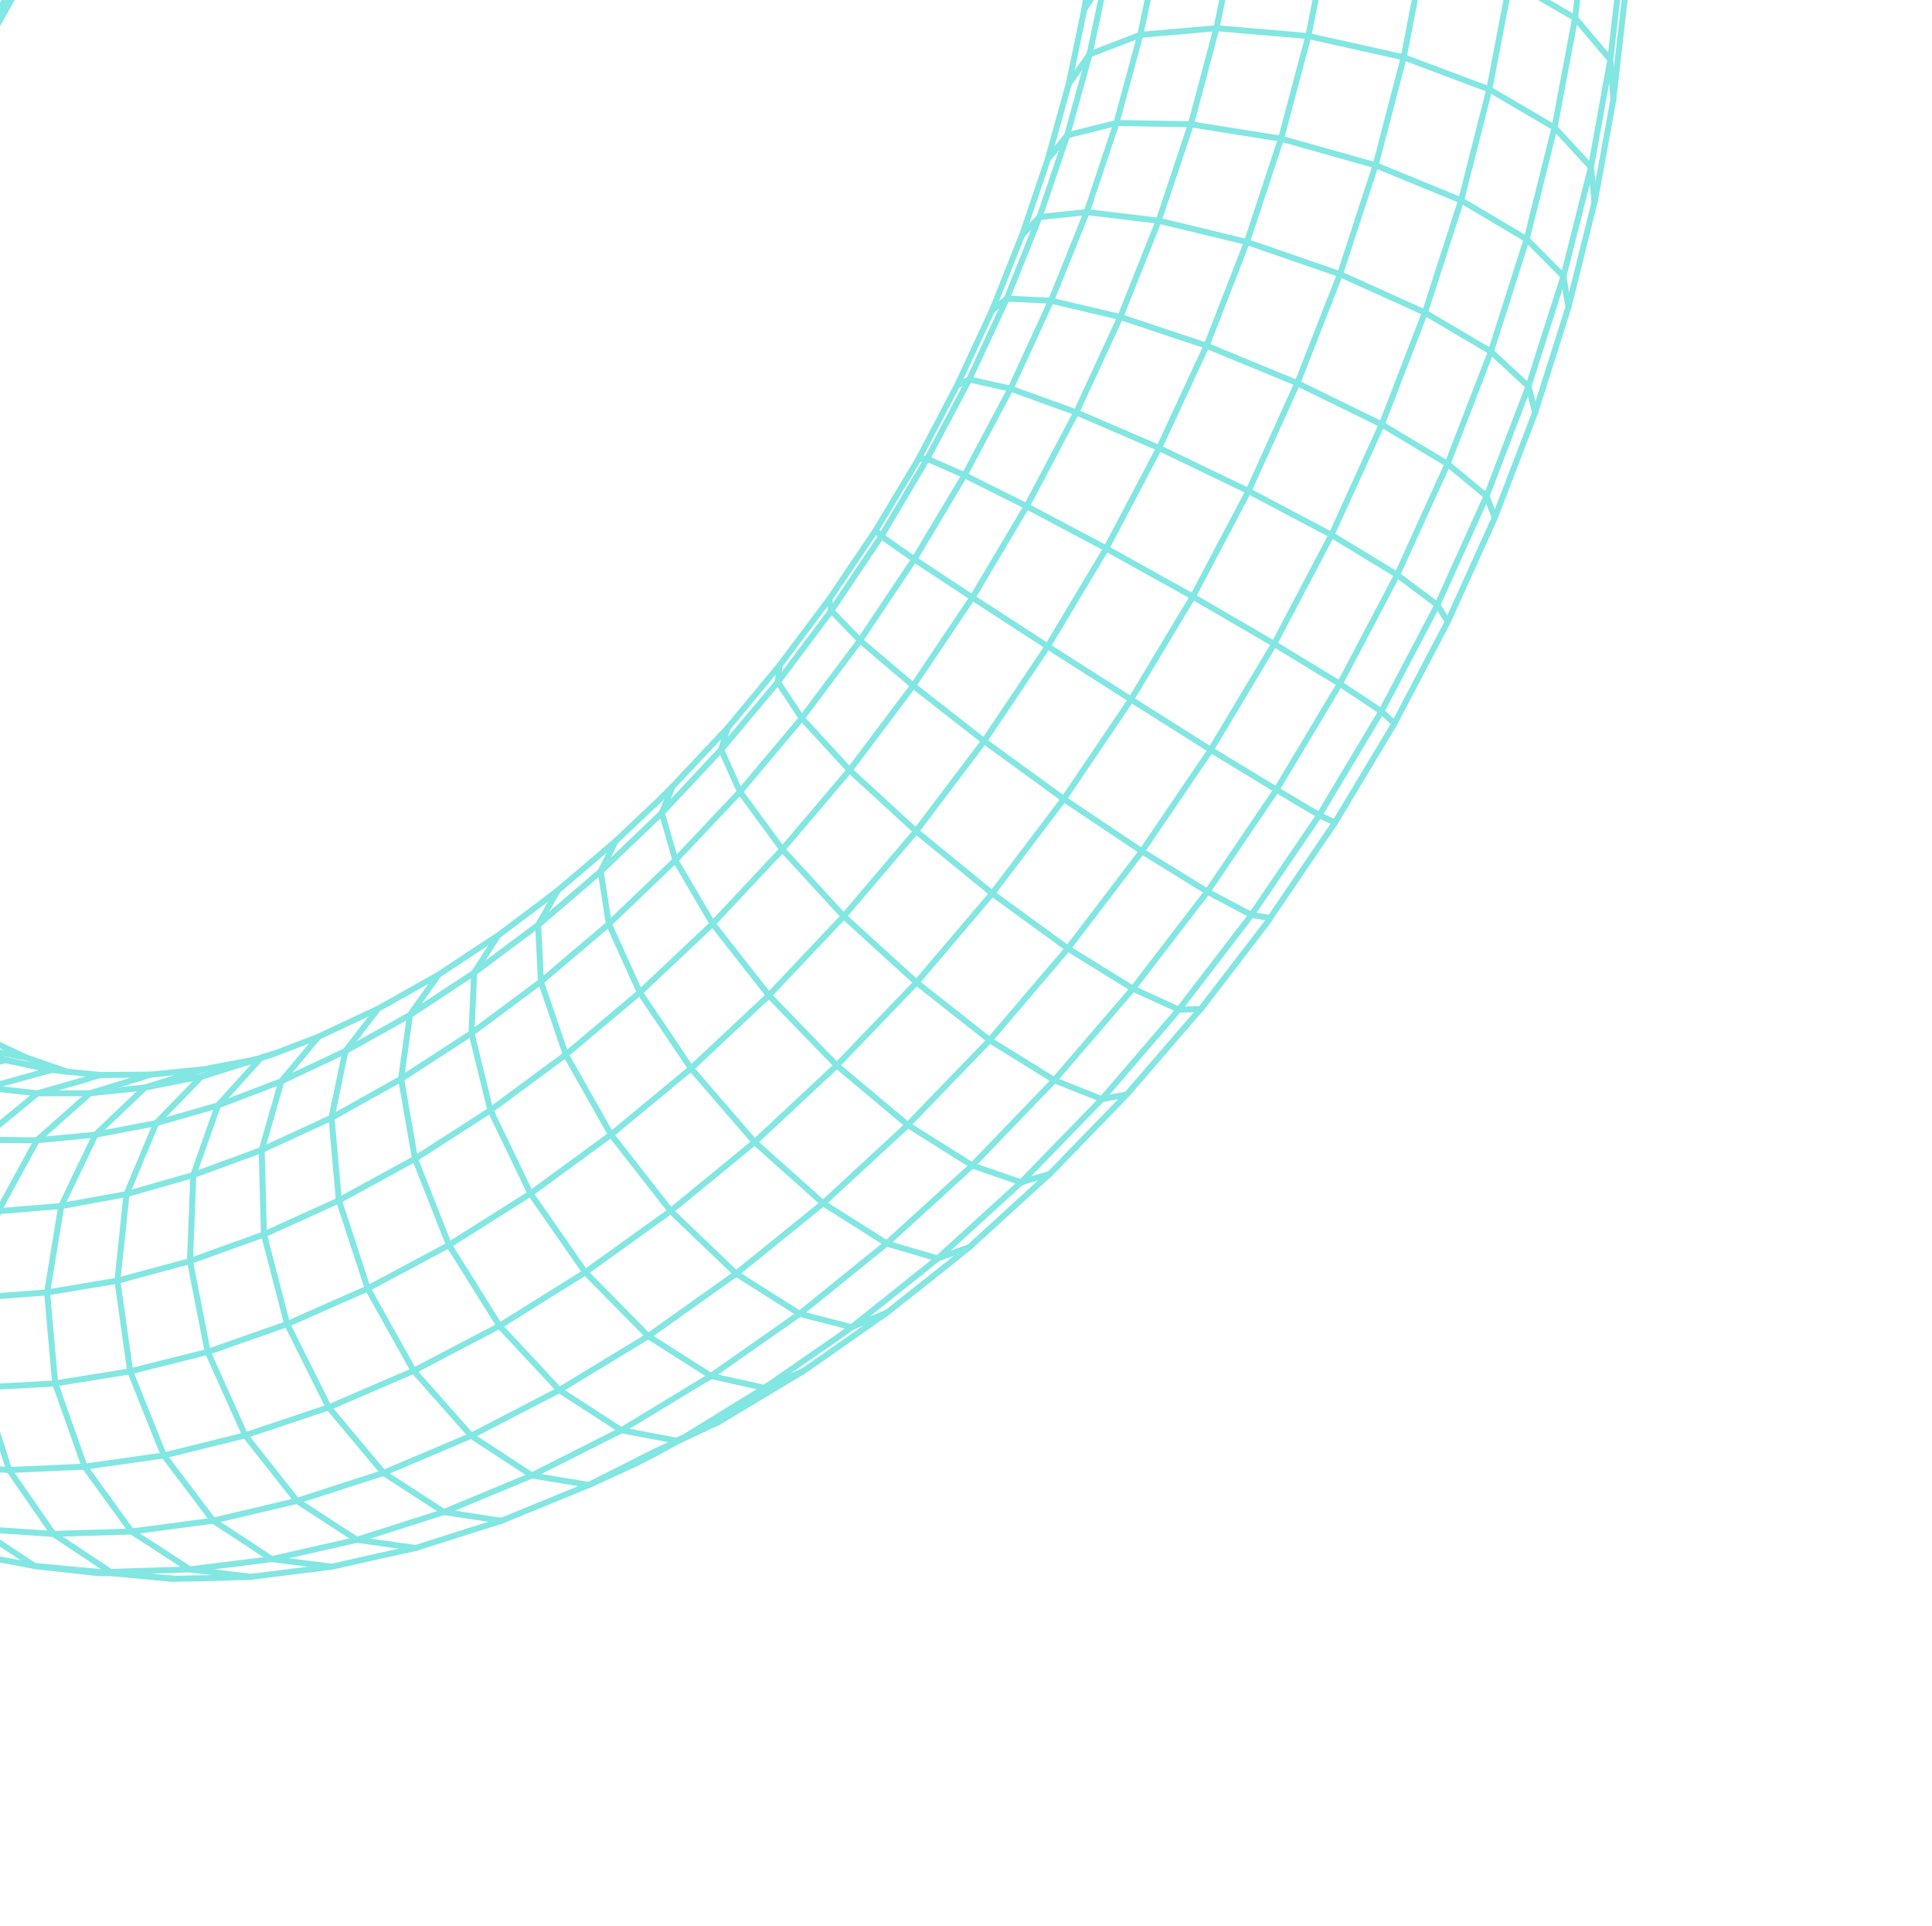 <svg width="323" height="322" viewBox="0 0 323 322" fill="none" xmlns="http://www.w3.org/2000/svg">
<g opacity="0.8">
<path d="M78.777 240.014L93.506 232.382L108.378 223.357L123.063 212.912L137.612 201.148L151.77 188.063L165.46 173.883L178.531 158.558L190.904 142.313L202.425 125.351L213.018 107.644L222.606 89.421L231.008 70.958L238.223 52.256L244.276 33.491L248.986 14.941L252.478 -3.266L254.651 -21.081L255.527 -38.327" stroke="#63E0DB" stroke-linecap="round" stroke-linejoin="round"/>
<path d="M-85.413 68.233L-86.829 79.442L-87.66 90.43L-87.756 101.247L-87.344 111.817L-86.143 122.064L-84.382 131.912L-81.833 141.438L-78.671 150.413L-74.821 158.863L-70.281 166.787L-65.076 174.009L-59.156 180.63L-52.519 186.396L-45.291 191.433L-37.421 195.59L-28.959 198.765L-19.93 201.033L-10.384 202.293L-0.294 202.469L10.237 201.61L21.16 199.616L32.324 196.432L43.752 192.238L55.422 186.856L67.053 180.358L78.823 172.722L90.428 164.096L101.791 154.454L112.913 143.796L123.714 132.35L134.044 120.063L143.776 107.06L152.856 93.494L161.259 79.44L168.958 64.973L175.724 50.269L181.682 35.456L186.655 20.557L190.639 5.825L193.711 -8.713L195.817 -22.905L196.857 -36.703L196.956 -49.978L196.162 -62.629L194.374 -74.605L191.717 -85.779L188.191 -96.151L183.872 -105.695L178.809 -114.309L173.003 -121.992L166.603 -128.694L159.611 -134.413L152.128 -139.199L144.153 -143.053L135.813 -145.847L127.083 -147.757L118.04 -148.759L108.834 -148.799L99.417 -147.98L89.889 -146.352L80.251 -143.914L70.578 -140.64L60.896 -136.606L51.308 -131.861L41.764 -126.509L32.312 -120.446L23.082 -113.797L14.073 -106.565L5.209 -98.773L-3.381 -90.547L-11.724 -81.813L-19.718 -72.619L-27.387 -63.143L-34.706 -53.208L-41.599 -43.041L-48.191 -32.515L-54.255 -21.808L-59.892 -10.867L-65.15 0.203L-69.879 11.456L-74.053 22.816L-77.722 34.181L-80.884 45.551L-83.466 56.952L-85.413 68.233ZM-85.413 68.233L-93.644 71.495L-97.919 76.039L-99.654 88.664L-100.552 101.07L-100.8 107.427L-100.906 112.392L-100.918 113.405L-101.07 120.219L-100.676 125.696L-100.654 132.739L-100.06 138.37L-99.375 144.964L-98.475 150.445L-97.433 156.739L-96.103 162.199L-94.602 168.143L-92.891 173.48L-91.006 179.048L-86.62 189.377L-81.417 199.057L-75.296 208.036L-68.484 216.236L-60.776 223.558L-52.249 229.977L-42.951 235.389L-32.884 239.796L-22.07 243.019L-10.66 245.007L1.522 245.736L14.149 245.177L27.398 243.306L40.992 239.944L54.955 235.269L69.161 229.151L83.51 221.642L97.85 212.688L112.128 202.441L126.168 190.926L139.893 178.115L153.226 164.236L165.887 149.362L177.85 133.57L189.089 116.934L199.424 99.732L208.727 82.088L216.896 64.054L224.031 45.832L229.976 27.623L234.681 9.58L238.091 -8.147L240.334 -25.429L241.306 -42.217L241.006 -58.258L239.583 -73.499L237.013 -87.865L233.344 -101.253L228.626 -113.562L222.961 -124.842L216.447 -134.889L209.061 -143.88L200.979 -151.587L192.175 -158.185L182.878 -163.598L173.011 -167.85L162.726 -170.891L152.075 -172.871L141.108 -173.689L131.65 -169.324L121.026 -169.176L110.239 -168.066L99.366 -165.97L88.356 -162.988L77.386 -159.144L72.595 -151.388L62.277 -146.98L52.052 -141.862L41.845 -136.06L41.764 -126.509L44.545 -115.207L49.955 -103.676L57.251 -93.444L65.511 -85.761L73.532 -81.552L81.571 -85.729L89.755 -89.347L97.882 -92.307L105.977 -94.684L114.089 -96.378L122.117 -97.337L129.986 -97.589L130.137 -97.537L130.567 -97.558" stroke="#63E0DB" stroke-linecap="round" stroke-linejoin="round"/>
<path d="M171.383 -79.064L170.79 -80.286L169.441 -81.769L166.701 -85.596L161.532 -91.449L155.821 -96.472L149.672 -100.713L143.085 -104.173L136.16 -106.902L128.948 -108.797L121.474 -109.936L113.815 -110.29L105.92 -109.963L97.915 -108.826L89.777 -107.057L81.656 -104.604L73.477 -101.492L65.342 -97.772L57.251 -93.444L49.305 -88.557L41.429 -83.137L33.698 -77.158L26.241 -70.746L18.88 -63.876L11.818 -56.65L5.03 -48.989L-1.534 -40.997L-7.724 -32.622L-13.637 -24.066L-19.148 -15.202L-24.309 -6.132L-29.015 3.094L-33.344 12.451L-37.321 22.014L-40.792 31.582L-43.757 41.155L-46.319 50.783L-48.348 60.34L-49.871 69.902L-50.837 79.317L-51.32 88.56L-51.219 97.581L-50.534 106.379L-49.34 114.929L-47.611 123.155L-45.219 130.932L-42.293 138.384L-38.856 145.335L-34.729 151.76L-30.167 157.658L-24.966 162.929L-19.2 167.546L-12.973 171.56L-6.205 174.744L0.975 177.222L8.873 178.845L10.894 179.119L11.222 179.147" stroke="#63E0DB" stroke-linecap="round" stroke-linejoin="round"/>
<path d="M156.456 -92.183L156.331 -92.311L155.654 -92.799L154.093 -93.423L150.02 -95.591L143.171 -98.294L136.06 -100.239L128.688 -101.427L121.13 -101.831L113.337 -101.554L105.46 -100.542L97.525 -98.873L89.532 -96.545L81.481 -93.559L73.474 -89.964L65.51 -85.761L57.617 -81.025L49.869 -75.731L42.292 -69.953L34.888 -63.693L27.756 -56.998L20.747 -49.923L14.113 -42.464L7.676 -34.597L1.591 -26.525L-4.194 -18.094L-9.552 -9.432L-14.633 -0.589L-19.288 8.486L-23.489 17.717L-27.361 26.977L-30.704 36.42L-33.617 45.841L-36.025 55.268L-38.002 64.673L-39.447 74.008L-40.334 83.196L-40.765 92.288L-33.363 97.555L-29.917 103.745L-29.716 112.97L-28.958 122.048L-27.59 130.827L-25.611 139.309L-23.423 147.185L-22.315 149.856L-21.175 151.945L-20.134 153.83L-16.008 160.256L-11.344 166.104L-7.744 169.889L-6.718 170.837L-6.317 171.145L-2.348 173.616L4.344 176.774L11.222 179.147L16.78 179.709L25.178 179.64L33.938 178.764L43.164 177.031L46.033 176.071" stroke="#63E0DB" stroke-linecap="round" stroke-linejoin="round"/>
<path d="M184.28 -33.838L183.67 -44.814L187.391 -54.127L185.871 -65.163L183.458 -75.575L180.279 -85.234L176.332 -94.14L171.769 -102.242L166.463 -109.414L160.615 -115.755L154.202 -121.19L147.247 -125.794L139.878 -129.439L132.221 -132.252L124.073 -134.131L115.739 -135.227L107.166 -135.388L98.408 -134.765L89.54 -133.333L80.562 -131.091L71.525 -128.19L62.48 -124.53L53.453 -120.186L44.545 -115.207L35.757 -109.593L27.113 -103.42L18.616 -96.689L10.29 -89.475L2.237 -81.827L-5.569 -73.67L-13.075 -65.155L-20.307 -56.207L-27.139 -46.951L-33.645 -37.413L-39.749 -27.567L-45.502 -17.515L-50.801 -7.306L-55.673 3.134L-60.066 13.656L-63.978 24.259L-67.411 34.942L-70.339 45.63L-72.658 56.273L-74.446 66.846L-75.752 77.246L-76.348 87.552L-76.435 97.61L-75.939 107.445L-74.756 117.008L-73.013 126.172L-70.557 134.988L-67.488 143.253L-63.858 151.117L-59.514 158.381L-54.53 165.018L-48.933 171.103L-42.72 176.384L-35.917 180.936L-28.498 184.683L-20.587 187.497L-12.137 189.481L-3.195 190.532L6.25 182.772L15.051 182.757L24.268 181.785L33.697 179.952L43.164 177.031L43.673 176.783L46.033 176.071L53.247 173.305L63.239 168.615L69.119 165.304L73.318 162.939L79.459 158.87L83.281 156.374L89.785 151.498L93.229 148.871L100.047 143.086L102.933 140.607L110.09 133.837L112.418 131.503L121.633 121.714L130.324 111.234L138.617 100.194L146.41 88.642L153.575 76.703L153.834 76.199L160.011 64.428L165.868 51.869L170.89 39.276L175.18 26.6L178.685 13.992L181.278 1.578L183.109 -10.591L184.152 -22.438L184.28 -33.838ZM184.28 -33.838L188.17 -42.414L187.391 -54.127L196.162 -62.629L208.857 -69.268L224.023 -73.019L239.583 -73.499L253.51 -70.473L263.964 -64.491L265.71 -48.715L266.182 -32.191L265.355 -14.844L263.334 3.023L259.891 21.332L255.23 39.984L249.253 58.775L242.011 77.553L233.584 96.092L223.996 114.315L213.402 132.021L201.855 149.06L189.407 165.278L176.26 180.578L162.544 194.833L148.235 207.866L133.686 219.63L118.85 230.023L103.876 239.097L88.92 246.651L78.777 240.014L64.114 246.228L49.645 250.899L35.647 254.206L21.994 256.022L8.914 256.425L1.522 245.736L-2.851 231.935L-3.415 216.905L-0.294 202.469L6.161 190.625L15.96 189.683L26.098 187.757L36.425 184.793L47.043 180.743L57.747 175.706L68.538 169.681L79.265 162.617L89.978 154.616L100.422 145.674L110.649 135.894L120.555 125.326L130.04 114.019L138.975 102.098L147.335 89.639L155.017 76.692L162.045 63.435L168.317 49.917L173.782 36.29L178.411 22.629L182.155 9.086L185.012 -4.34L186.903 -17.419L187.982 -30.102L188.17 -42.414L196.955 -49.978L209.892 -55.602L225.277 -58.515L241.005 -58.258L255.13 -54.824L265.71 -48.715L271.464 -40.88L272.015 -24.584L271.217 -7.566L269.225 9.973L265.988 27.929L261.383 46.176L255.536 64.588L248.527 82.938L240.305 101.124L230.95 118.919L220.563 136.273L209.222 152.958L197.082 168.774L184.217 183.747L170.707 197.65L156.755 210.383L154.764 211.984L142.387 221.87L139.914 223.644L127.806 232.012L124.801 233.857L113.417 240.864L109.142 243.203L106.064 244.769L98.437 248.24L83.853 254.227L78.827 255.799L69.512 258.772L63.655 260.057L55.49 261.902L41.966 263.592L33.844 263.841L28.911 263.919L18.83 262.983L16.377 262.984L5.793 261.79L-6.119 259.544L-17.41 255.987L-27.905 251.348L-37.298 245.478L-42.952 235.389L-45.161 222.674L-54.008 217.671L-62.16 211.637L-69.519 204.774L-76.133 196.981L-72.561 185.159L-78.138 177.3L-82.873 168.715L-86.892 159.529L-90.223 149.818L-92.816 139.683L-94.644 129.049L-95.836 118.041L-96.24 106.712L-96.059 95.161L-95.144 83.439L-93.644 71.495L-91.435 59.457L-88.668 47.273L-85.27 35.221L-81.341 23.099L-76.83 11.007L-71.79 -0.901L-66.27 -12.729L-60.221 -24.375L-53.745 -35.788L-46.791 -46.867L-39.385 -57.789L-31.629 -68.253L-32.659 -71.151L-24.067 -81.834L-15.099 -92.133L-5.808 -101.897L3.755 -111.227L13.717 -119.996L23.825 -128.206L31.602 -133.83L34.23 -135.805L41.873 -140.797L44.829 -142.744L52.414 -147.077L55.597 -148.946L61.476 -152.258L61.985 -152.506L66.612 -154.639L77.386 -159.144L84.257 -162.876L89.564 -164.774L95.709 -166.892L101.138 -168.41L107.201 -170.047L118.633 -172.29L129.978 -173.546L141.108 -173.689L150.892 -173.364L162.188 -172.518L173.167 -170.509L183.83 -167.338L194.101 -163.031L203.375 -157.796L203.852 -157.461L212.856 -150.709L221.366 -142.771L229.028 -133.599L235.916 -123.169L241.858 -111.708L246.774 -98.992L250.742 -85.246L253.51 -70.473L255.13 -54.824L255.527 -38.327L266.182 -32.191L272.015 -24.584L272.305 -16.6L271.865 -6.748L271.64 -0.214L270.324 11.2L269.732 16.59L267.387 29.514L266.58 33.813L262.21 51.378L256.651 68.957L249.903 86.55L242.044 103.928L233.128 120.942L223.179 137.515L212.353 153.445L211.812 154.276L200.75 168.684L199.649 169.915L188.374 182.978L175.503 196.253L173.05 198.458L162.062 208.484L158.897 211.037L148.307 219.42L144.177 222.318L134.261 229.238L129.143 232.304L120.18 237.688L113.088 240.835L103.876 239.097L93.506 232.382L83.51 221.642L75.062 208.13L69.382 193.708L67.053 180.358L68.538 169.681L73.318 162.939" stroke="#63E0DB" stroke-linecap="round" stroke-linejoin="round"/>
<path d="M4.344 176.774L3.385 176.612L-6.205 174.744L-17.616 177.418L-28.497 184.683L-37.421 195.59L-43.261 208.834L-45.161 222.674" stroke="#63E0DB" stroke-linecap="round" stroke-linejoin="round"/>
<path d="M25.178 179.64L22.995 180.328L15.051 182.757L6.162 190.625L-3.195 190.532L-10.384 202.293L-14.261 216.468L-14.327 231.365L-10.661 245.007L-3.571 255.592L5.793 261.79L18.831 262.983L28.911 263.919" stroke="#63E0DB" stroke-linecap="round" stroke-linejoin="round"/>
<path d="M-45.161 222.674L-35.57 226.747L-25.309 229.61L-14.326 231.365L-2.85 231.935L9.221 231.269L21.764 229.24L34.724 225.998L48.004 221.341L61.475 215.394L75.062 208.13L88.69 199.524L102.155 189.675L115.532 178.609L128.542 166.399L141.058 153.17L153.156 138.95L164.529 123.886L175.152 108.055L184.946 91.683L193.784 74.897L201.716 57.798L208.461 40.459L214.168 23.185L218.736 6.027L222.112 -10.864L224.32 -27.31L225.333 -43.237L225.277 -58.515L224.023 -73.019L221.75 -86.774L218.377 -99.552L214.058 -111.299L208.817 -122.094L202.704 -131.833L195.77 -140.414L188.19 -147.862L179.965 -154.176L171.197 -159.406L161.885 -163.552L152.155 -166.486L142.01 -168.461L131.65 -169.324L123.586 -160.663L113.671 -160.609L103.518 -159.62L93.304 -157.719L82.98 -155.009L72.595 -151.387" stroke="#63E0DB" stroke-linecap="round" stroke-linejoin="round"/>
<path d="M43.391 177.109L36.425 184.793L32.324 196.432L31.758 210.818L34.724 225.998L40.992 239.944L49.645 250.899L59.663 257.408L69.512 258.772" stroke="#63E0DB" stroke-linecap="round" stroke-linejoin="round"/>
<path d="M33.939 178.764L31.096 179.648L24.268 181.784L15.96 189.683L10.237 201.61L7.874 216.054L9.221 231.269L14.149 245.176L21.994 256.022L31.736 262.351L41.966 263.592" stroke="#63E0DB" stroke-linecap="round" stroke-linejoin="round"/>
<path d="M10.893 179.119L8.873 178.845L7.123 179.259L-2.137 181.827L-12.137 189.481L-19.93 201.033L-24.487 214.974L-25.309 229.61L-22.07 243.019L-15.408 253.372L-6.119 259.544" stroke="#63E0DB" stroke-linecap="round" stroke-linejoin="round"/>
<path d="M43.013 176.979L33.698 179.952L26.098 187.757L21.16 199.616L19.632 214.093L21.763 229.24L27.398 243.306L35.647 254.206L45.438 260.637L55.49 261.902" stroke="#63E0DB" stroke-linecap="round" stroke-linejoin="round"/>
<path d="M53.247 173.305L47.043 180.743L43.752 192.238L44.125 206.354L48.004 221.341L54.955 235.268L64.114 246.228L74.208 252.763L83.853 254.227" stroke="#63E0DB" stroke-linecap="round" stroke-linejoin="round"/>
<path d="M-72.561 185.159L-66.318 192.315L-59.309 198.718L-51.657 204.241L-43.261 208.834L-34.17 212.395L-24.487 214.974L-14.261 216.468L-3.415 216.905L7.874 216.054L19.632 214.093L31.758 210.818L44.125 206.354L56.658 200.676L69.382 193.708L81.992 185.599L94.591 176.298L106.974 165.906L119.141 154.423L130.789 141.997L142.04 128.756L152.67 114.622L162.572 99.899L171.646 84.635L179.941 68.933L187.302 52.993L193.705 36.892L199.096 20.781L203.373 4.71L206.61 -11.043L208.781 -26.4L209.858 -41.287L209.892 -55.602L208.857 -69.268L206.851 -82.082L203.824 -94.147L199.953 -105.232L195.186 -115.439L189.547 -124.59L183.24 -132.786L176.213 -139.873L168.642 -145.877L160.479 -150.898L151.798 -154.911L142.725 -157.788L133.339 -159.756L123.586 -160.663" stroke="#63E0DB" stroke-linecap="round" stroke-linejoin="round"/>
<path d="M63.239 168.616L57.747 175.706L55.422 186.856L56.658 200.677L61.475 215.394L69.161 229.151L78.777 240.014" stroke="#63E0DB" stroke-linecap="round" stroke-linejoin="round"/>
<path d="M-40.765 92.287L-40.611 101.157L-39.949 109.777L-38.677 118.1L-36.82 126.201L-34.478 133.875L-31.549 141.075L-28.01 147.976L-24.009 154.273L-19.394 160.02L-14.166 165.214L-8.299 169.782L-6.718 170.837" stroke="#63E0DB" stroke-linecap="round" stroke-linejoin="round"/>
<path d="M8.696 178.869L0.975 177.222L-0.318 177.538L-10.16 180.076L-20.587 187.497L-28.959 198.765L-34.17 212.395L-35.57 226.747L-32.884 239.796L-26.574 249.942L-17.41 255.987" stroke="#63E0DB" stroke-linecap="round" stroke-linejoin="round"/>
<path d="M83.281 156.374L79.266 162.618L78.823 172.722L81.992 185.599L88.69 199.524L97.85 212.688L108.378 223.357L118.85 230.023L127.806 232.012L134.261 229.238" stroke="#63E0DB" stroke-linecap="round" stroke-linejoin="round"/>
<path d="M271.641 -0.214L271.217 -7.565L265.355 -14.844L254.651 -21.081L240.334 -25.429L224.32 -27.31L208.781 -26.4L195.817 -22.905L186.904 -17.419L183.109 -10.591" stroke="#63E0DB" stroke-linecap="round" stroke-linejoin="round"/>
<path d="M-29.717 112.97L-33.16 106.526L-40.611 101.157L-51.219 97.581L-63.724 96.317L-76.435 97.61L-87.756 101.248L-96.24 106.712L-100.892 113.33L-100.47 125.343L-99.261 137.035L-97.313 148.303L-94.628 159.148L-91.204 169.57L-86.963 179.341L-81.932 188.537L-81.418 199.057L-76.581 207.592L-75.238 209.582L-70.312 216.876L-63.249 225.333L-55.242 233.013L-46.465 239.687L-36.917 245.355L-26.574 249.942L-15.408 253.372L-3.571 255.592L8.914 256.425L18.479 262.777L31.736 262.351L45.438 260.637L59.663 257.408L74.208 252.764L88.92 246.651L98.437 248.24L109.502 242.649L113.417 240.864L120.18 237.688" stroke="#63E0DB" stroke-linecap="round" stroke-linejoin="round"/>
<path d="M269.732 16.59L269.225 9.973L263.334 3.023L252.478 -3.267L238.092 -8.147L222.112 -10.864L206.61 -11.043L193.711 -8.713L185.012 -4.34L181.278 1.577" stroke="#63E0DB" stroke-linecap="round" stroke-linejoin="round"/>
<path d="M183.105 -48.57L181.685 -54.994L180.026 -64.891L177.067 -73.966L173.443 -82.337L169.229 -89.979L164.298 -96.768L158.852 -102.801L152.865 -108.003L146.44 -112.425L139.55 -115.989L132.346 -118.645L124.806 -120.569L116.978 -121.66L108.963 -121.967L100.688 -121.517L92.302 -120.257L83.934 -118.313L75.38 -115.585L66.87 -112.249L58.404 -108.305L49.955 -103.676L41.651 -98.488L33.494 -92.741L25.432 -86.538L17.591 -79.749L10.024 -72.528L2.654 -64.898L-4.442 -56.836L-11.288 -48.517L-17.759 -39.815L-23.905 -30.831L-29.649 -21.539L-35.042 -12.04L-40.056 -2.412L-44.618 7.374L-48.725 17.315L-52.353 27.338L-55.551 37.339L-58.269 47.422L-60.38 57.459L-62.034 67.4L-63.13 77.194L-63.695 86.917L-63.724 96.317L-63.12 105.596L-61.955 114.475L-60.206 123.132L-57.794 131.339L-54.821 139.147L-51.235 146.403L-47.138 153.158L-42.352 159.387L-37.002 164.963L-31.062 169.811L-24.634 173.979L-17.616 177.418L-10.16 180.076L-2.137 181.827L6.25 182.772L14.699 180.347L14.902 180.248L16.78 179.709" stroke="#63E0DB" stroke-linecap="round" stroke-linejoin="round"/>
<path d="M93.229 148.871L89.978 154.616L90.428 164.096L94.591 176.298L102.155 189.675L112.128 202.441L123.063 212.912L133.686 219.63L142.387 221.87L148.307 219.42" stroke="#63E0DB" stroke-linecap="round" stroke-linejoin="round"/>
<path d="M178.686 13.992L182.155 9.086L190.639 5.825L203.373 4.71L218.736 6.027L234.681 9.58L248.986 14.941L259.891 21.332L265.988 27.929L266.58 33.813" stroke="#63E0DB" stroke-linecap="round" stroke-linejoin="round"/>
<path d="M102.933 140.606L100.423 145.674L101.791 154.454L106.974 165.906L115.532 178.609L126.168 190.926L137.612 201.148L148.235 207.866L156.755 210.382L162.063 208.484" stroke="#63E0DB" stroke-linecap="round" stroke-linejoin="round"/>
<path d="M175.18 26.6L178.411 22.629L186.655 20.557L199.096 20.781L214.168 23.186L229.976 27.624L244.276 33.491L255.23 39.984L261.383 46.176L262.21 51.379" stroke="#63E0DB" stroke-linecap="round" stroke-linejoin="round"/>
<path d="M-3.211 6.998L-7.325 3.968L-14.633 -0.589L-24.308 -6.132L-35.042 -12.04L-45.502 -17.515L-54.255 -21.807L-60.221 -24.375L-62.744 -24.906" stroke="#63E0DB" stroke-linecap="round" stroke-linejoin="round"/>
<path d="M112.418 131.503L110.649 135.894L112.912 143.796L119.141 154.423L128.542 166.399L139.893 178.115L151.77 188.063L162.544 194.833L170.707 197.65L175.503 196.253" stroke="#63E0DB" stroke-linecap="round" stroke-linejoin="round"/>
<path d="M170.89 39.276L173.782 36.29L181.682 35.456L193.705 36.892L208.461 40.459L224.031 45.832L238.223 52.256L249.253 58.775L255.536 64.588L256.651 68.957" stroke="#63E0DB" stroke-linecap="round" stroke-linejoin="round"/>
<path d="M121.633 121.713L120.555 125.326L123.714 132.35L130.789 141.997L141.058 153.17L153.226 164.236L165.46 173.883L176.26 180.578L184.217 183.747L188.374 182.978" stroke="#63E0DB" stroke-linecap="round" stroke-linejoin="round"/>
<path d="M242.045 103.928L240.306 101.124L233.584 96.092L222.606 89.421L208.727 82.088L193.785 74.897L179.941 68.933L168.958 64.973L162.045 63.435L160.011 64.429" stroke="#63E0DB" stroke-linecap="round" stroke-linejoin="round"/>
<path d="M165.868 51.869L168.317 49.917L175.724 50.269L187.302 52.993L201.715 57.798L216.896 64.054L231.007 70.958L242.011 77.553L248.527 82.938L249.903 86.55" stroke="#63E0DB" stroke-linecap="round" stroke-linejoin="round"/>
<path d="M233.128 120.942L230.95 118.919L223.996 114.315L213.018 107.644L199.424 99.732L184.946 91.683L171.646 84.635L161.259 79.44L155.017 76.692L153.575 76.704" stroke="#63E0DB" stroke-linecap="round" stroke-linejoin="round"/>
<path d="M130.324 111.234L130.04 114.018L134.044 120.063L142.04 128.756L153.155 138.95L165.887 149.362L178.531 158.558L189.407 165.278L197.082 168.774L200.75 168.684" stroke="#63E0DB" stroke-linecap="round" stroke-linejoin="round"/>
<path d="M138.617 100.194L138.976 102.098L143.776 107.06L152.67 114.622L164.529 123.886L177.85 133.57L190.904 142.313L201.855 149.06L209.222 152.958L212.353 153.445" stroke="#63E0DB" stroke-linecap="round" stroke-linejoin="round"/>
<path d="M146.41 88.642L147.335 89.639L152.856 93.494L162.572 99.899L175.152 108.055L189.089 116.934L202.425 125.351L213.402 132.021L220.563 136.273L223.179 137.515" stroke="#63E0DB" stroke-linecap="round" stroke-linejoin="round"/>
<path d="M15.078 -20.26L14.563 -19.505L8.778 -11.075L8.572 -10.722L2.804 -1.607L-2.641 8.043" stroke="#63E0DB" stroke-linecap="round" stroke-linejoin="round"/>
<path d="M51.649 -60.79L48.714 -58.412L40.922 -51.522L34.061 -44.141L28.752 -37.581L27.599 -36.199L21.752 -29.061L20.88 -28.006L15.078 -20.26L13.682 -19.894L7.641 -11.212L2.077 -2.197L-3.211 6.998L-2.641 8.043L-7.76 17.974L-12.324 28.013L-16.51 38.182L-20.141 48.458L-23.292 58.814L-25.11 65.308L-25.937 69.176L-27.165 74.94L-27.789 78.709L-28.715 84.578L-29.582 94.197L-29.916 103.746" stroke="#63E0DB" stroke-linecap="round" stroke-linejoin="round"/>
<path d="M59.844 -67.626L56.374 -64.924L55.968 -64.725L48.714 -58.413L43.727 -53.521L40.922 -51.522L35.422 -52.742L28.387 -45.591L21.651 -38.082L15.139 -30.242L9.028 -22.093L3.217 -13.587L-2.243 -4.875L-7.324 3.968L-12.005 13.118L-16.232 22.425L-20.055 31.787L-23.398 41.23L-26.337 50.727L-28.771 60.229L-30.698 69.737L-32.068 79.097L-33.007 88.437L-33.362 97.555L-33.16 106.526L-32.448 115.248L-31.126 123.673L-29.194 131.8L-26.803 139.576L-23.071 147.391L-21.175 151.945" stroke="#63E0DB" stroke-linecap="round" stroke-linejoin="round"/>
</g>
</svg>
